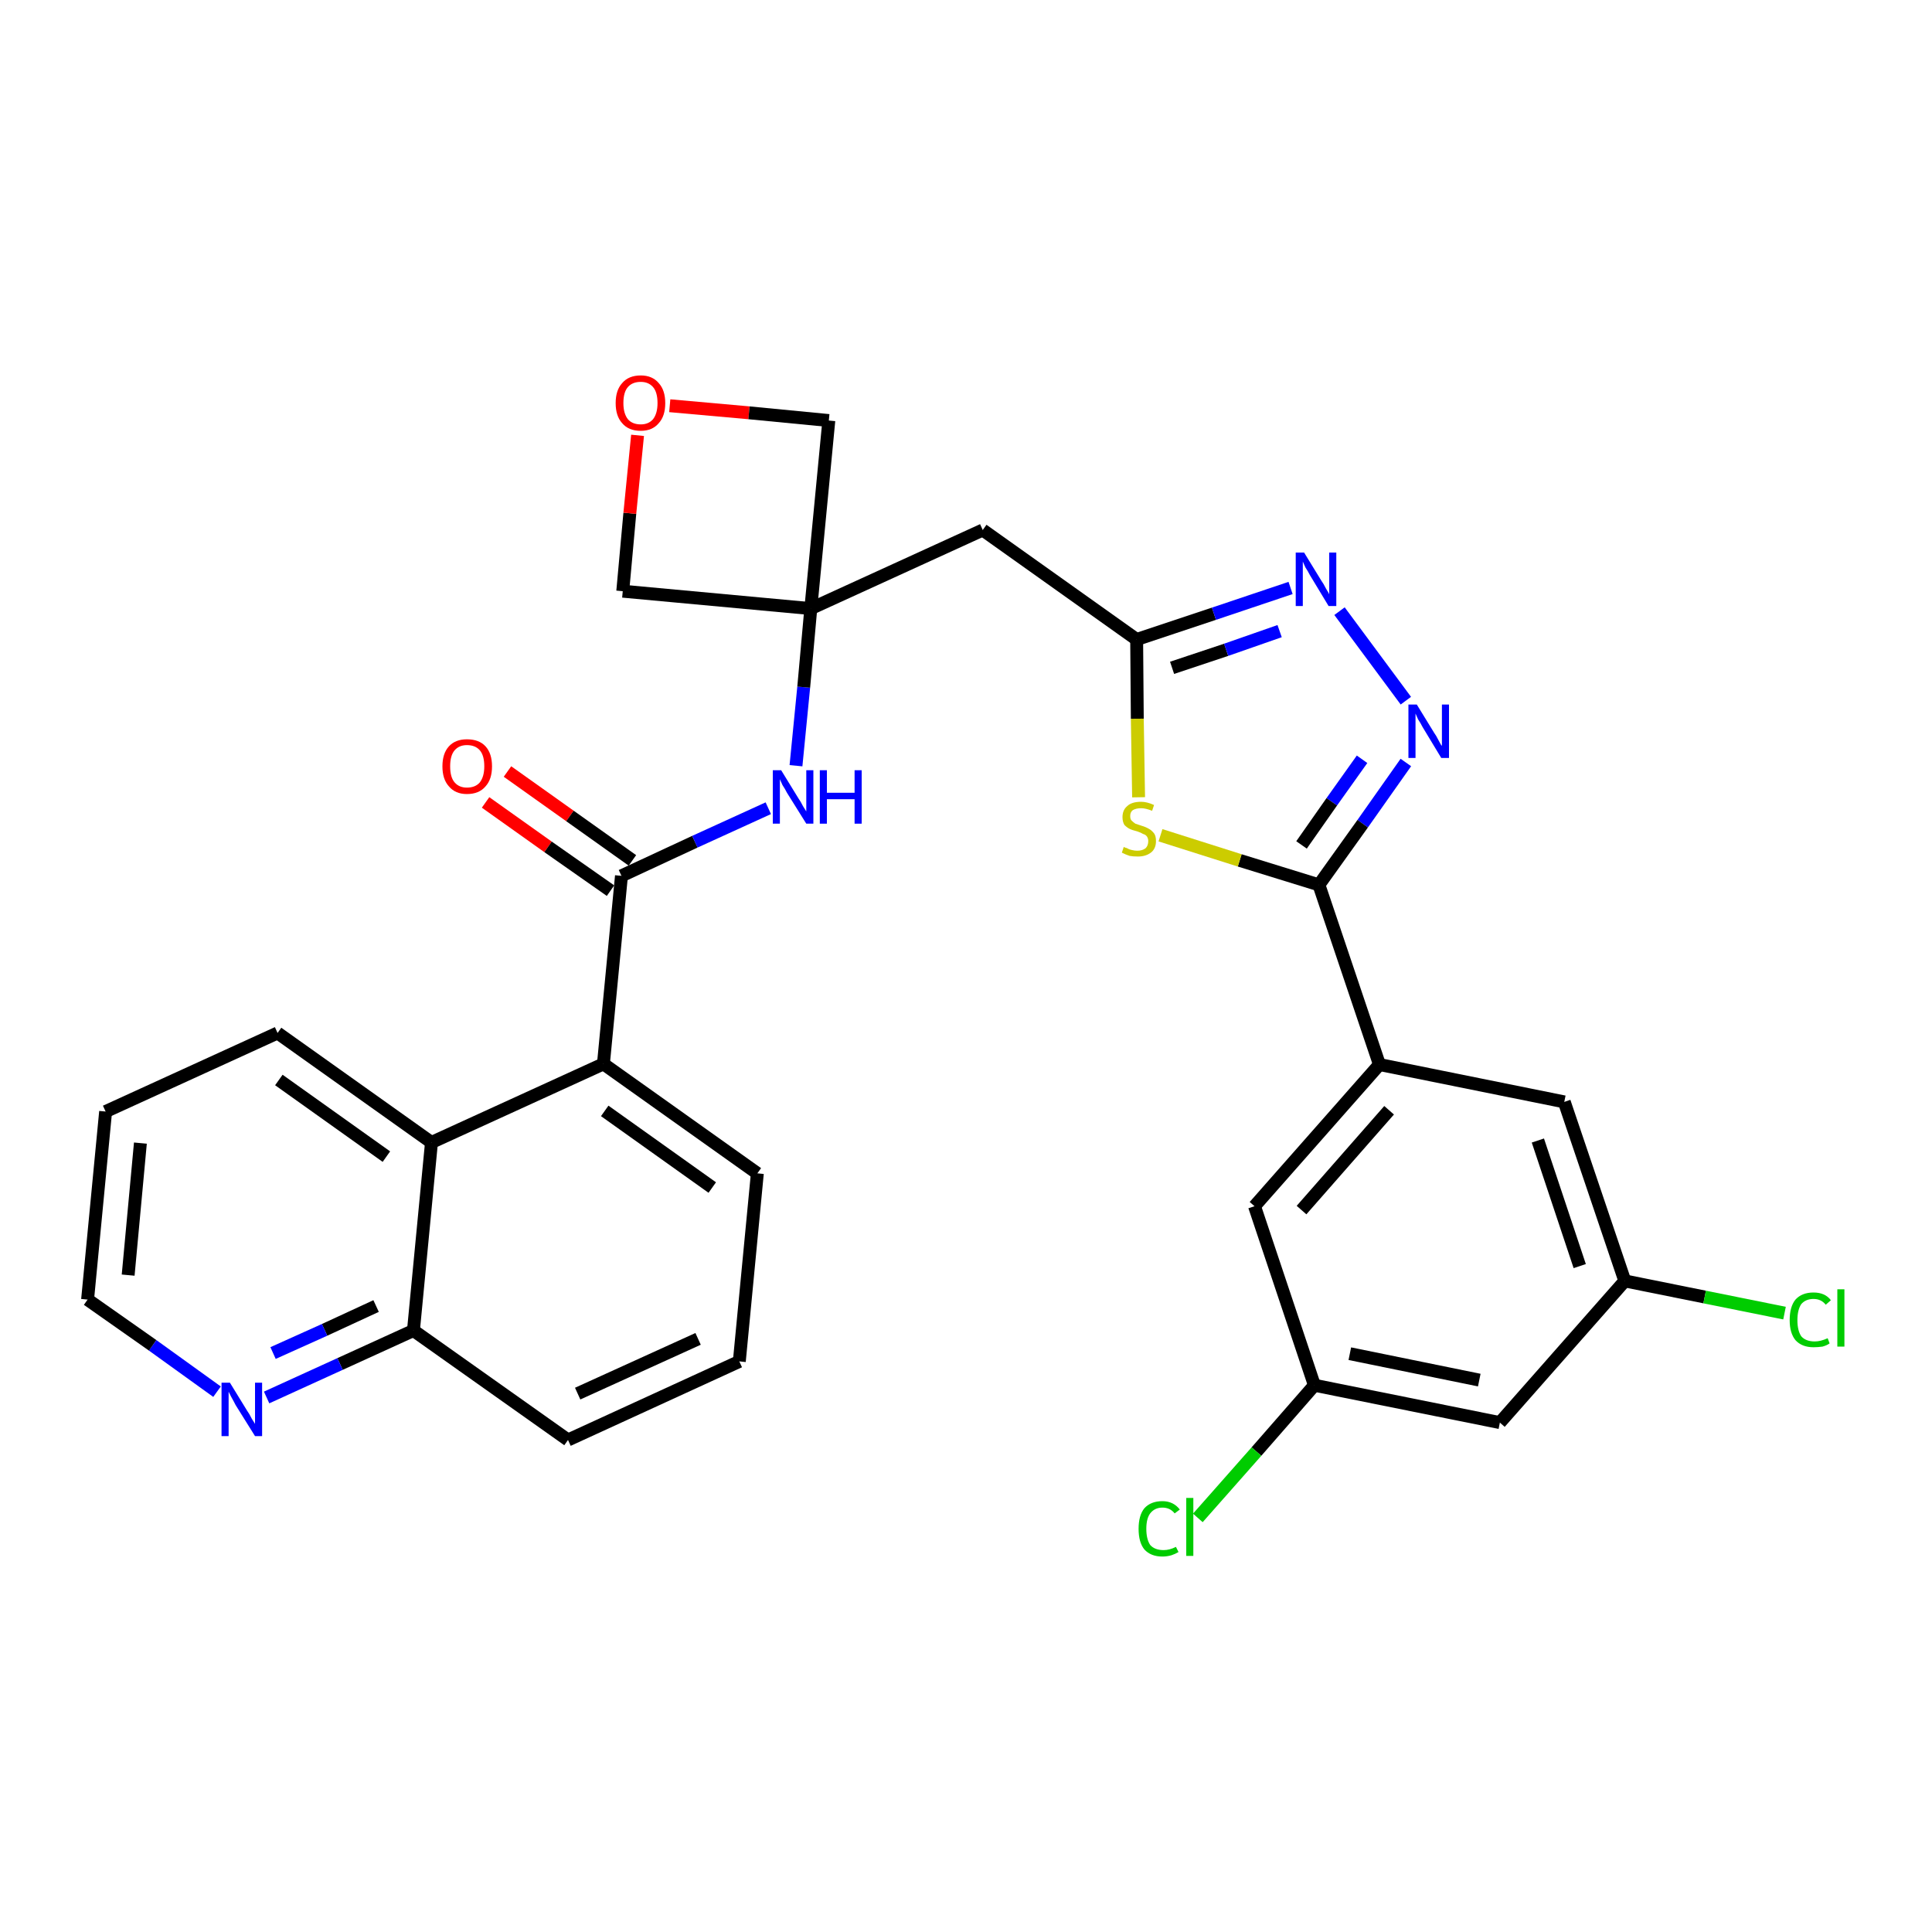<?xml version='1.0' encoding='iso-8859-1'?>
<svg version='1.1' baseProfile='full'
              xmlns='http://www.w3.org/2000/svg'
                      xmlns:rdkit='http://www.rdkit.org/xml'
                      xmlns:xlink='http://www.w3.org/1999/xlink'
                  xml:space='preserve'
width='300px' height='300px' viewBox='0 0 300 300'>
<!-- END OF HEADER -->
<path class='bond-0 atom-0 atom-1' d='M 75.4,124.6 L 85.1,131.5' style='fill:none;fill-rule:evenodd;stroke:#FF0000;stroke-width:2.0px;stroke-linecap:butt;stroke-linejoin:miter;stroke-opacity:1' />
<path class='bond-0 atom-0 atom-1' d='M 85.1,131.5 L 94.8,138.3' style='fill:none;fill-rule:evenodd;stroke:#000000;stroke-width:2.0px;stroke-linecap:butt;stroke-linejoin:miter;stroke-opacity:1' />
<path class='bond-0 atom-0 atom-1' d='M 78.8,119.8 L 88.5,126.7' style='fill:none;fill-rule:evenodd;stroke:#FF0000;stroke-width:2.0px;stroke-linecap:butt;stroke-linejoin:miter;stroke-opacity:1' />
<path class='bond-0 atom-0 atom-1' d='M 88.5,126.7 L 98.2,133.6' style='fill:none;fill-rule:evenodd;stroke:#000000;stroke-width:2.0px;stroke-linecap:butt;stroke-linejoin:miter;stroke-opacity:1' />
<path class='bond-1 atom-1 atom-2' d='M 96.5,136.0 L 107.9,130.7' style='fill:none;fill-rule:evenodd;stroke:#000000;stroke-width:2.0px;stroke-linecap:butt;stroke-linejoin:miter;stroke-opacity:1' />
<path class='bond-1 atom-1 atom-2' d='M 107.9,130.7 L 119.3,125.5' style='fill:none;fill-rule:evenodd;stroke:#0000FF;stroke-width:2.0px;stroke-linecap:butt;stroke-linejoin:miter;stroke-opacity:1' />
<path class='bond-20 atom-1 atom-21' d='M 96.5,136.0 L 93.7,165.2' style='fill:none;fill-rule:evenodd;stroke:#000000;stroke-width:2.0px;stroke-linecap:butt;stroke-linejoin:miter;stroke-opacity:1' />
<path class='bond-2 atom-2 atom-3' d='M 123.6,118.9 L 124.8,106.7' style='fill:none;fill-rule:evenodd;stroke:#0000FF;stroke-width:2.0px;stroke-linecap:butt;stroke-linejoin:miter;stroke-opacity:1' />
<path class='bond-2 atom-2 atom-3' d='M 124.8,106.7 L 125.9,94.5' style='fill:none;fill-rule:evenodd;stroke:#000000;stroke-width:2.0px;stroke-linecap:butt;stroke-linejoin:miter;stroke-opacity:1' />
<path class='bond-3 atom-3 atom-4' d='M 125.9,94.5 L 152.6,82.3' style='fill:none;fill-rule:evenodd;stroke:#000000;stroke-width:2.0px;stroke-linecap:butt;stroke-linejoin:miter;stroke-opacity:1' />
<path class='bond-17 atom-3 atom-18' d='M 125.9,94.5 L 96.7,91.8' style='fill:none;fill-rule:evenodd;stroke:#000000;stroke-width:2.0px;stroke-linecap:butt;stroke-linejoin:miter;stroke-opacity:1' />
<path class='bond-30 atom-20 atom-3' d='M 128.7,65.3 L 125.9,94.5' style='fill:none;fill-rule:evenodd;stroke:#000000;stroke-width:2.0px;stroke-linecap:butt;stroke-linejoin:miter;stroke-opacity:1' />
<path class='bond-4 atom-4 atom-5' d='M 152.6,82.3 L 176.5,99.3' style='fill:none;fill-rule:evenodd;stroke:#000000;stroke-width:2.0px;stroke-linecap:butt;stroke-linejoin:miter;stroke-opacity:1' />
<path class='bond-5 atom-5 atom-6' d='M 176.5,99.3 L 188.5,95.3' style='fill:none;fill-rule:evenodd;stroke:#000000;stroke-width:2.0px;stroke-linecap:butt;stroke-linejoin:miter;stroke-opacity:1' />
<path class='bond-5 atom-5 atom-6' d='M 188.5,95.3 L 200.4,91.3' style='fill:none;fill-rule:evenodd;stroke:#0000FF;stroke-width:2.0px;stroke-linecap:butt;stroke-linejoin:miter;stroke-opacity:1' />
<path class='bond-5 atom-5 atom-6' d='M 182.0,103.7 L 190.4,100.9' style='fill:none;fill-rule:evenodd;stroke:#000000;stroke-width:2.0px;stroke-linecap:butt;stroke-linejoin:miter;stroke-opacity:1' />
<path class='bond-5 atom-5 atom-6' d='M 190.4,100.9 L 198.7,98.0' style='fill:none;fill-rule:evenodd;stroke:#0000FF;stroke-width:2.0px;stroke-linecap:butt;stroke-linejoin:miter;stroke-opacity:1' />
<path class='bond-32 atom-17 atom-5' d='M 176.8,123.8 L 176.6,111.6' style='fill:none;fill-rule:evenodd;stroke:#CCCC00;stroke-width:2.0px;stroke-linecap:butt;stroke-linejoin:miter;stroke-opacity:1' />
<path class='bond-32 atom-17 atom-5' d='M 176.6,111.6 L 176.5,99.3' style='fill:none;fill-rule:evenodd;stroke:#000000;stroke-width:2.0px;stroke-linecap:butt;stroke-linejoin:miter;stroke-opacity:1' />
<path class='bond-6 atom-6 atom-7' d='M 208.0,94.9 L 218.3,108.8' style='fill:none;fill-rule:evenodd;stroke:#0000FF;stroke-width:2.0px;stroke-linecap:butt;stroke-linejoin:miter;stroke-opacity:1' />
<path class='bond-7 atom-7 atom-8' d='M 218.3,118.4 L 211.6,127.9' style='fill:none;fill-rule:evenodd;stroke:#0000FF;stroke-width:2.0px;stroke-linecap:butt;stroke-linejoin:miter;stroke-opacity:1' />
<path class='bond-7 atom-7 atom-8' d='M 211.6,127.9 L 204.8,137.4' style='fill:none;fill-rule:evenodd;stroke:#000000;stroke-width:2.0px;stroke-linecap:butt;stroke-linejoin:miter;stroke-opacity:1' />
<path class='bond-7 atom-7 atom-8' d='M 211.5,117.9 L 206.8,124.5' style='fill:none;fill-rule:evenodd;stroke:#0000FF;stroke-width:2.0px;stroke-linecap:butt;stroke-linejoin:miter;stroke-opacity:1' />
<path class='bond-7 atom-7 atom-8' d='M 206.8,124.5 L 202.1,131.2' style='fill:none;fill-rule:evenodd;stroke:#000000;stroke-width:2.0px;stroke-linecap:butt;stroke-linejoin:miter;stroke-opacity:1' />
<path class='bond-8 atom-8 atom-9' d='M 204.8,137.4 L 214.2,165.3' style='fill:none;fill-rule:evenodd;stroke:#000000;stroke-width:2.0px;stroke-linecap:butt;stroke-linejoin:miter;stroke-opacity:1' />
<path class='bond-16 atom-8 atom-17' d='M 204.8,137.4 L 192.5,133.6' style='fill:none;fill-rule:evenodd;stroke:#000000;stroke-width:2.0px;stroke-linecap:butt;stroke-linejoin:miter;stroke-opacity:1' />
<path class='bond-16 atom-8 atom-17' d='M 192.5,133.6 L 180.2,129.7' style='fill:none;fill-rule:evenodd;stroke:#CCCC00;stroke-width:2.0px;stroke-linecap:butt;stroke-linejoin:miter;stroke-opacity:1' />
<path class='bond-9 atom-9 atom-10' d='M 214.2,165.3 L 194.8,187.3' style='fill:none;fill-rule:evenodd;stroke:#000000;stroke-width:2.0px;stroke-linecap:butt;stroke-linejoin:miter;stroke-opacity:1' />
<path class='bond-9 atom-9 atom-10' d='M 215.7,172.4 L 202.1,187.9' style='fill:none;fill-rule:evenodd;stroke:#000000;stroke-width:2.0px;stroke-linecap:butt;stroke-linejoin:miter;stroke-opacity:1' />
<path class='bond-34 atom-16 atom-9' d='M 242.9,171.1 L 214.2,165.3' style='fill:none;fill-rule:evenodd;stroke:#000000;stroke-width:2.0px;stroke-linecap:butt;stroke-linejoin:miter;stroke-opacity:1' />
<path class='bond-10 atom-10 atom-11' d='M 194.8,187.3 L 204.1,215.1' style='fill:none;fill-rule:evenodd;stroke:#000000;stroke-width:2.0px;stroke-linecap:butt;stroke-linejoin:miter;stroke-opacity:1' />
<path class='bond-11 atom-11 atom-12' d='M 204.1,215.1 L 195.1,225.4' style='fill:none;fill-rule:evenodd;stroke:#000000;stroke-width:2.0px;stroke-linecap:butt;stroke-linejoin:miter;stroke-opacity:1' />
<path class='bond-11 atom-11 atom-12' d='M 195.1,225.4 L 186.0,235.7' style='fill:none;fill-rule:evenodd;stroke:#00CC00;stroke-width:2.0px;stroke-linecap:butt;stroke-linejoin:miter;stroke-opacity:1' />
<path class='bond-12 atom-11 atom-13' d='M 204.1,215.1 L 232.9,220.9' style='fill:none;fill-rule:evenodd;stroke:#000000;stroke-width:2.0px;stroke-linecap:butt;stroke-linejoin:miter;stroke-opacity:1' />
<path class='bond-12 atom-11 atom-13' d='M 209.6,210.2 L 229.7,214.3' style='fill:none;fill-rule:evenodd;stroke:#000000;stroke-width:2.0px;stroke-linecap:butt;stroke-linejoin:miter;stroke-opacity:1' />
<path class='bond-13 atom-13 atom-14' d='M 232.9,220.9 L 252.3,198.9' style='fill:none;fill-rule:evenodd;stroke:#000000;stroke-width:2.0px;stroke-linecap:butt;stroke-linejoin:miter;stroke-opacity:1' />
<path class='bond-14 atom-14 atom-15' d='M 252.3,198.9 L 264.7,201.4' style='fill:none;fill-rule:evenodd;stroke:#000000;stroke-width:2.0px;stroke-linecap:butt;stroke-linejoin:miter;stroke-opacity:1' />
<path class='bond-14 atom-14 atom-15' d='M 264.7,201.4 L 277.1,203.9' style='fill:none;fill-rule:evenodd;stroke:#00CC00;stroke-width:2.0px;stroke-linecap:butt;stroke-linejoin:miter;stroke-opacity:1' />
<path class='bond-15 atom-14 atom-16' d='M 252.3,198.9 L 242.9,171.1' style='fill:none;fill-rule:evenodd;stroke:#000000;stroke-width:2.0px;stroke-linecap:butt;stroke-linejoin:miter;stroke-opacity:1' />
<path class='bond-15 atom-14 atom-16' d='M 245.3,196.6 L 238.8,177.1' style='fill:none;fill-rule:evenodd;stroke:#000000;stroke-width:2.0px;stroke-linecap:butt;stroke-linejoin:miter;stroke-opacity:1' />
<path class='bond-18 atom-18 atom-19' d='M 96.7,91.8 L 97.8,79.7' style='fill:none;fill-rule:evenodd;stroke:#000000;stroke-width:2.0px;stroke-linecap:butt;stroke-linejoin:miter;stroke-opacity:1' />
<path class='bond-18 atom-18 atom-19' d='M 97.8,79.7 L 99.0,67.6' style='fill:none;fill-rule:evenodd;stroke:#FF0000;stroke-width:2.0px;stroke-linecap:butt;stroke-linejoin:miter;stroke-opacity:1' />
<path class='bond-19 atom-19 atom-20' d='M 104.0,63.0 L 116.3,64.1' style='fill:none;fill-rule:evenodd;stroke:#FF0000;stroke-width:2.0px;stroke-linecap:butt;stroke-linejoin:miter;stroke-opacity:1' />
<path class='bond-19 atom-19 atom-20' d='M 116.3,64.1 L 128.7,65.3' style='fill:none;fill-rule:evenodd;stroke:#000000;stroke-width:2.0px;stroke-linecap:butt;stroke-linejoin:miter;stroke-opacity:1' />
<path class='bond-21 atom-21 atom-22' d='M 93.7,165.2 L 117.6,182.2' style='fill:none;fill-rule:evenodd;stroke:#000000;stroke-width:2.0px;stroke-linecap:butt;stroke-linejoin:miter;stroke-opacity:1' />
<path class='bond-21 atom-21 atom-22' d='M 93.9,172.5 L 110.6,184.4' style='fill:none;fill-rule:evenodd;stroke:#000000;stroke-width:2.0px;stroke-linecap:butt;stroke-linejoin:miter;stroke-opacity:1' />
<path class='bond-31 atom-30 atom-21' d='M 67.0,177.4 L 93.7,165.2' style='fill:none;fill-rule:evenodd;stroke:#000000;stroke-width:2.0px;stroke-linecap:butt;stroke-linejoin:miter;stroke-opacity:1' />
<path class='bond-22 atom-22 atom-23' d='M 117.6,182.2 L 114.8,211.4' style='fill:none;fill-rule:evenodd;stroke:#000000;stroke-width:2.0px;stroke-linecap:butt;stroke-linejoin:miter;stroke-opacity:1' />
<path class='bond-23 atom-23 atom-24' d='M 114.8,211.4 L 88.2,223.6' style='fill:none;fill-rule:evenodd;stroke:#000000;stroke-width:2.0px;stroke-linecap:butt;stroke-linejoin:miter;stroke-opacity:1' />
<path class='bond-23 atom-23 atom-24' d='M 108.4,207.9 L 89.7,216.4' style='fill:none;fill-rule:evenodd;stroke:#000000;stroke-width:2.0px;stroke-linecap:butt;stroke-linejoin:miter;stroke-opacity:1' />
<path class='bond-24 atom-24 atom-25' d='M 88.2,223.6 L 64.2,206.6' style='fill:none;fill-rule:evenodd;stroke:#000000;stroke-width:2.0px;stroke-linecap:butt;stroke-linejoin:miter;stroke-opacity:1' />
<path class='bond-25 atom-25 atom-26' d='M 64.2,206.6 L 52.8,211.8' style='fill:none;fill-rule:evenodd;stroke:#000000;stroke-width:2.0px;stroke-linecap:butt;stroke-linejoin:miter;stroke-opacity:1' />
<path class='bond-25 atom-25 atom-26' d='M 52.8,211.8 L 41.4,217.0' style='fill:none;fill-rule:evenodd;stroke:#0000FF;stroke-width:2.0px;stroke-linecap:butt;stroke-linejoin:miter;stroke-opacity:1' />
<path class='bond-25 atom-25 atom-26' d='M 58.4,202.8 L 50.4,206.5' style='fill:none;fill-rule:evenodd;stroke:#000000;stroke-width:2.0px;stroke-linecap:butt;stroke-linejoin:miter;stroke-opacity:1' />
<path class='bond-25 atom-25 atom-26' d='M 50.4,206.5 L 42.4,210.1' style='fill:none;fill-rule:evenodd;stroke:#0000FF;stroke-width:2.0px;stroke-linecap:butt;stroke-linejoin:miter;stroke-opacity:1' />
<path class='bond-33 atom-30 atom-25' d='M 67.0,177.4 L 64.2,206.6' style='fill:none;fill-rule:evenodd;stroke:#000000;stroke-width:2.0px;stroke-linecap:butt;stroke-linejoin:miter;stroke-opacity:1' />
<path class='bond-26 atom-26 atom-27' d='M 33.7,216.1 L 23.7,208.9' style='fill:none;fill-rule:evenodd;stroke:#0000FF;stroke-width:2.0px;stroke-linecap:butt;stroke-linejoin:miter;stroke-opacity:1' />
<path class='bond-26 atom-26 atom-27' d='M 23.7,208.9 L 13.6,201.8' style='fill:none;fill-rule:evenodd;stroke:#000000;stroke-width:2.0px;stroke-linecap:butt;stroke-linejoin:miter;stroke-opacity:1' />
<path class='bond-27 atom-27 atom-28' d='M 13.6,201.8 L 16.4,172.6' style='fill:none;fill-rule:evenodd;stroke:#000000;stroke-width:2.0px;stroke-linecap:butt;stroke-linejoin:miter;stroke-opacity:1' />
<path class='bond-27 atom-27 atom-28' d='M 19.9,198.0 L 21.8,177.5' style='fill:none;fill-rule:evenodd;stroke:#000000;stroke-width:2.0px;stroke-linecap:butt;stroke-linejoin:miter;stroke-opacity:1' />
<path class='bond-28 atom-28 atom-29' d='M 16.4,172.6 L 43.1,160.4' style='fill:none;fill-rule:evenodd;stroke:#000000;stroke-width:2.0px;stroke-linecap:butt;stroke-linejoin:miter;stroke-opacity:1' />
<path class='bond-29 atom-29 atom-30' d='M 43.1,160.4 L 67.0,177.4' style='fill:none;fill-rule:evenodd;stroke:#000000;stroke-width:2.0px;stroke-linecap:butt;stroke-linejoin:miter;stroke-opacity:1' />
<path class='bond-29 atom-29 atom-30' d='M 43.3,167.7 L 60.0,179.6' style='fill:none;fill-rule:evenodd;stroke:#000000;stroke-width:2.0px;stroke-linecap:butt;stroke-linejoin:miter;stroke-opacity:1' />
<path  class='atom-0' d='M 68.7 119.0
Q 68.7 117.0, 69.7 115.9
Q 70.7 114.8, 72.5 114.8
Q 74.4 114.8, 75.4 115.9
Q 76.4 117.0, 76.4 119.0
Q 76.4 121.0, 75.4 122.1
Q 74.4 123.3, 72.5 123.3
Q 70.7 123.3, 69.7 122.1
Q 68.7 121.0, 68.7 119.0
M 72.5 122.3
Q 73.8 122.3, 74.5 121.5
Q 75.2 120.6, 75.2 119.0
Q 75.2 117.3, 74.5 116.5
Q 73.8 115.7, 72.5 115.7
Q 71.3 115.7, 70.6 116.5
Q 69.9 117.3, 69.9 119.0
Q 69.9 120.7, 70.6 121.5
Q 71.3 122.3, 72.5 122.3
' fill='#FF0000'/>
<path  class='atom-2' d='M 121.3 119.6
L 124.0 124.0
Q 124.3 124.4, 124.7 125.2
Q 125.2 126.0, 125.2 126.0
L 125.2 119.6
L 126.3 119.6
L 126.3 127.9
L 125.2 127.9
L 122.2 123.1
Q 121.9 122.5, 121.5 121.9
Q 121.2 121.2, 121.1 121.0
L 121.1 127.9
L 120.0 127.9
L 120.0 119.6
L 121.3 119.6
' fill='#0000FF'/>
<path  class='atom-2' d='M 127.3 119.6
L 128.4 119.6
L 128.4 123.1
L 132.7 123.1
L 132.7 119.6
L 133.8 119.6
L 133.8 127.9
L 132.7 127.9
L 132.7 124.1
L 128.4 124.1
L 128.4 127.9
L 127.3 127.9
L 127.3 119.6
' fill='#0000FF'/>
<path  class='atom-6' d='M 202.5 85.8
L 205.2 90.2
Q 205.5 90.6, 205.9 91.4
Q 206.4 92.2, 206.4 92.3
L 206.4 85.8
L 207.5 85.8
L 207.5 94.1
L 206.3 94.1
L 203.4 89.3
Q 203.1 88.7, 202.7 88.1
Q 202.4 87.4, 202.3 87.2
L 202.3 94.1
L 201.2 94.1
L 201.2 85.8
L 202.5 85.8
' fill='#0000FF'/>
<path  class='atom-7' d='M 220.0 109.4
L 222.7 113.8
Q 223.0 114.2, 223.4 115.0
Q 223.8 115.8, 223.9 115.8
L 223.9 109.4
L 225.0 109.4
L 225.0 117.7
L 223.8 117.7
L 220.9 112.9
Q 220.6 112.3, 220.2 111.7
Q 219.9 111.0, 219.8 110.8
L 219.8 117.7
L 218.7 117.7
L 218.7 109.4
L 220.0 109.4
' fill='#0000FF'/>
<path  class='atom-12' d='M 176.8 237.4
Q 176.8 235.3, 177.7 234.2
Q 178.7 233.1, 180.5 233.1
Q 182.2 233.1, 183.2 234.4
L 182.4 235.0
Q 181.7 234.1, 180.5 234.1
Q 179.3 234.1, 178.6 235.0
Q 178.0 235.8, 178.0 237.4
Q 178.0 239.0, 178.6 239.9
Q 179.3 240.7, 180.7 240.7
Q 181.6 240.7, 182.6 240.2
L 183.0 241.0
Q 182.5 241.3, 181.9 241.5
Q 181.2 241.7, 180.5 241.7
Q 178.7 241.7, 177.7 240.6
Q 176.8 239.5, 176.8 237.4
' fill='#00CC00'/>
<path  class='atom-12' d='M 184.2 232.6
L 185.3 232.6
L 185.3 241.6
L 184.2 241.6
L 184.2 232.6
' fill='#00CC00'/>
<path  class='atom-15' d='M 277.9 205.0
Q 277.9 202.9, 278.8 201.8
Q 279.8 200.7, 281.6 200.7
Q 283.4 200.7, 284.3 201.9
L 283.5 202.6
Q 282.8 201.7, 281.6 201.7
Q 280.4 201.7, 279.7 202.5
Q 279.1 203.4, 279.1 205.0
Q 279.1 206.6, 279.7 207.5
Q 280.4 208.3, 281.8 208.3
Q 282.7 208.3, 283.8 207.8
L 284.1 208.6
Q 283.7 208.9, 283.0 209.1
Q 282.3 209.2, 281.6 209.2
Q 279.8 209.2, 278.8 208.1
Q 277.9 207.0, 277.9 205.0
' fill='#00CC00'/>
<path  class='atom-15' d='M 285.3 200.2
L 286.4 200.2
L 286.4 209.1
L 285.3 209.1
L 285.3 200.2
' fill='#00CC00'/>
<path  class='atom-17' d='M 174.5 131.5
Q 174.6 131.6, 175.0 131.7
Q 175.3 131.9, 175.8 132.0
Q 176.2 132.1, 176.6 132.1
Q 177.4 132.1, 177.9 131.7
Q 178.3 131.3, 178.3 130.6
Q 178.3 130.2, 178.1 129.9
Q 177.9 129.6, 177.5 129.5
Q 177.2 129.3, 176.6 129.1
Q 175.8 128.9, 175.4 128.7
Q 175.0 128.5, 174.6 128.1
Q 174.3 127.6, 174.3 126.9
Q 174.3 125.8, 175.0 125.2
Q 175.7 124.5, 177.2 124.5
Q 178.1 124.5, 179.2 125.0
L 178.9 125.9
Q 177.9 125.5, 177.2 125.5
Q 176.4 125.5, 175.9 125.8
Q 175.5 126.1, 175.5 126.7
Q 175.5 127.2, 175.7 127.4
Q 176.0 127.7, 176.3 127.9
Q 176.6 128.0, 177.2 128.2
Q 177.9 128.4, 178.4 128.7
Q 178.8 128.9, 179.2 129.4
Q 179.5 129.8, 179.5 130.6
Q 179.5 131.8, 178.7 132.4
Q 177.9 133.0, 176.7 133.0
Q 175.9 133.0, 175.4 132.9
Q 174.8 132.7, 174.2 132.4
L 174.5 131.5
' fill='#CCCC00'/>
<path  class='atom-19' d='M 95.6 62.6
Q 95.6 60.6, 96.6 59.5
Q 97.6 58.3, 99.5 58.3
Q 101.3 58.3, 102.3 59.5
Q 103.3 60.6, 103.3 62.6
Q 103.3 64.6, 102.3 65.7
Q 101.3 66.9, 99.5 66.9
Q 97.6 66.9, 96.6 65.7
Q 95.6 64.6, 95.6 62.6
M 99.5 65.9
Q 100.7 65.9, 101.4 65.1
Q 102.1 64.2, 102.1 62.6
Q 102.1 60.9, 101.4 60.1
Q 100.7 59.3, 99.5 59.3
Q 98.2 59.3, 97.5 60.1
Q 96.8 60.9, 96.8 62.6
Q 96.8 64.2, 97.5 65.1
Q 98.2 65.9, 99.5 65.9
' fill='#FF0000'/>
<path  class='atom-26' d='M 35.7 214.7
L 38.4 219.1
Q 38.7 219.5, 39.1 220.3
Q 39.6 221.1, 39.6 221.1
L 39.6 214.7
L 40.7 214.7
L 40.7 223.0
L 39.6 223.0
L 36.6 218.2
Q 36.3 217.6, 35.9 216.9
Q 35.6 216.3, 35.5 216.1
L 35.5 223.0
L 34.4 223.0
L 34.4 214.7
L 35.7 214.7
' fill='#0000FF'/>
</svg>
